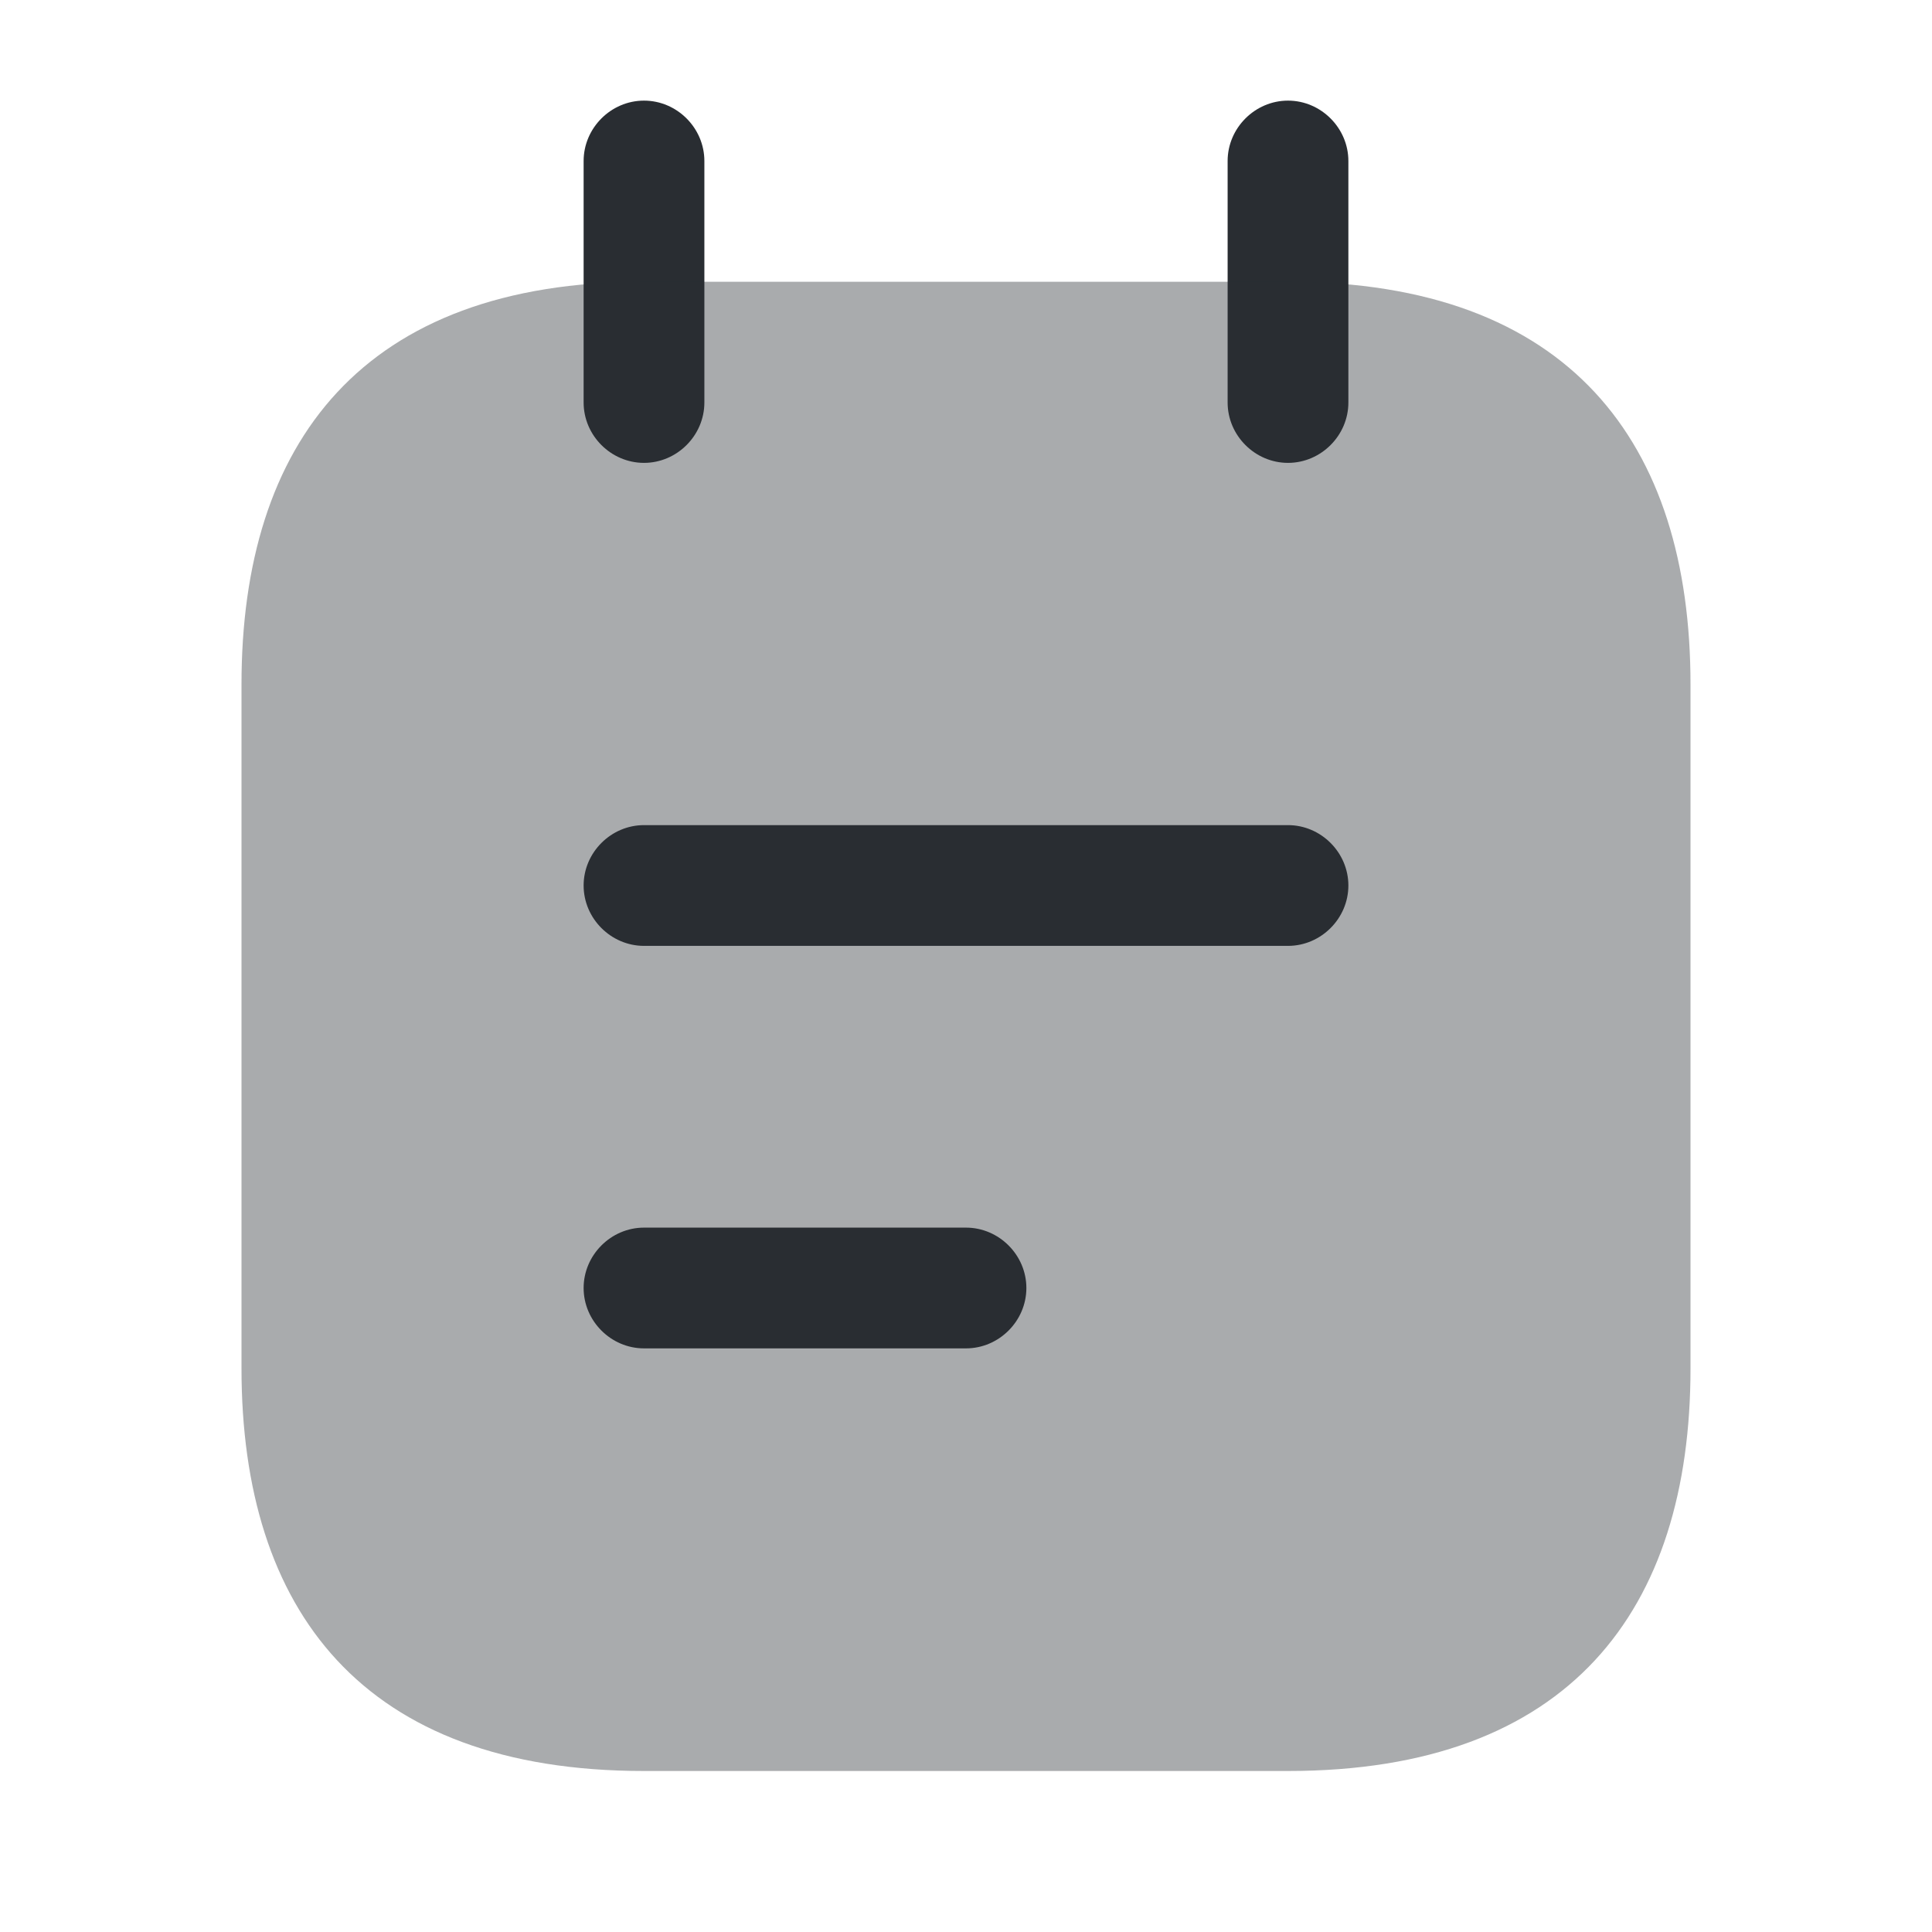 <svg xmlns="http://www.w3.org/2000/svg" width="24" height="24" viewBox="0 0 24 24">
  <defs/>
  <path fill="#292D32" d="M8,5.75 C7.59,5.75 7.25,5.41 7.25,5 L7.25,2 C7.25,1.59 7.59,1.25 8,1.25 C8.41,1.25 8.75,1.59 8.75,2 L8.75,5 C8.75,5.41 8.41,5.75 8,5.75 Z"/>
  <path fill="#292D32" d="M16,5.75 C15.59,5.75 15.25,5.41 15.25,5 L15.25,2 C15.25,1.59 15.59,1.25 16,1.25 C16.41,1.25 16.75,1.59 16.75,2 L16.75,5 C16.75,5.41 16.41,5.75 16,5.75 Z"/>
  <path fill="#292D32" opacity="0.4" d="M21,8.5 L21,17 C21,20 19.5,22 16,22 L8,22 C4.5,22 3,20 3,17 L3,8.5 C3,5.5 4.5,3.5 8,3.5 L16,3.5 C19.5,3.5 21,5.5 21,8.5 Z"/>
  <path fill="#292D32" d="M16,11.75 L8,11.75 C7.59,11.75 7.25,11.41 7.25,11 C7.25,10.59 7.59,10.25 8,10.25 L16,10.25 C16.41,10.25 16.75,10.59 16.75,11 C16.75,11.41 16.41,11.75 16,11.75 Z"/>
  <path fill="#292D32" d="M12,16.75 L8,16.75 C7.59,16.75 7.25,16.41 7.25,16 C7.25,15.59 7.59,15.25 8,15.25 L12,15.25 C12.41,15.25 12.75,15.59 12.75,16 C12.75,16.41 12.41,16.75 12,16.75 Z"/>
</svg>


